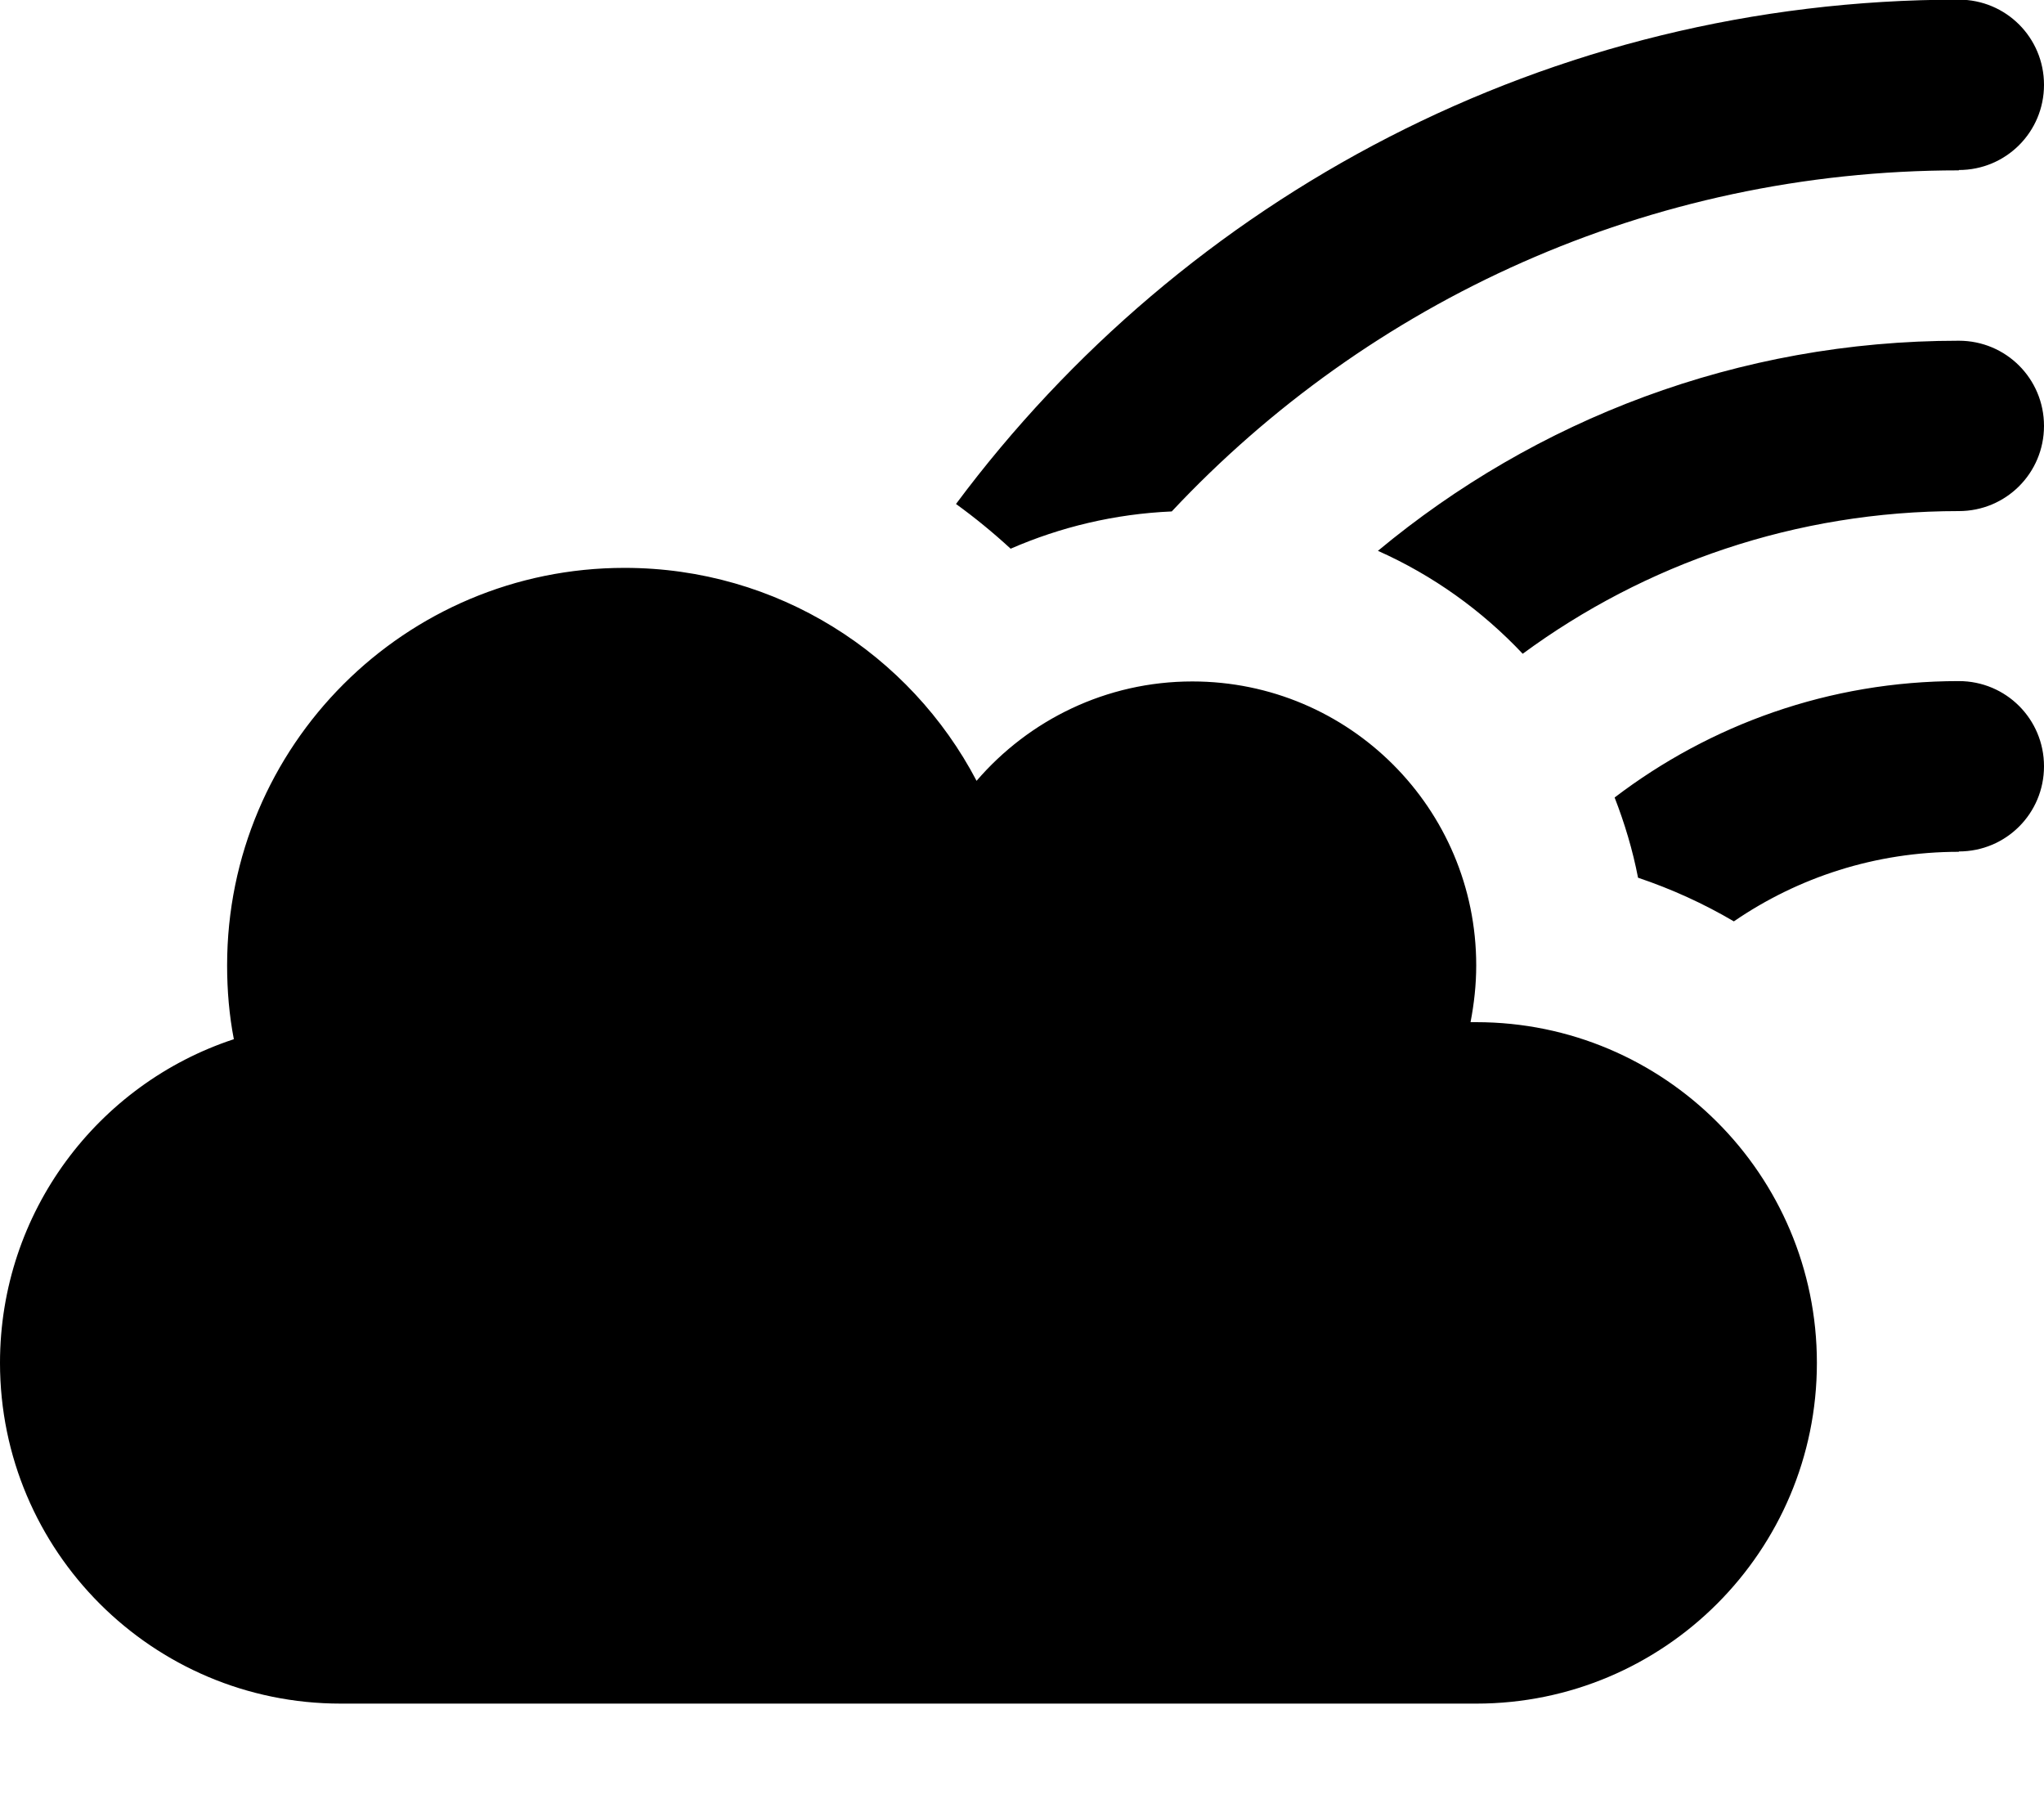 <svg fill="currentColor" xmlns="http://www.w3.org/2000/svg" viewBox="0 0 576 512"><!--! Font Awesome Pro 7.1.0 by @fontawesome - https://fontawesome.com License - https://fontawesome.com/license (Commercial License) Copyright 2025 Fonticons, Inc. --><path fill="currentColor" d="M552 240c-23.5 0-45.3 7.2-63.4 19.6-8.5-5-17.5-9.1-27-12.3-1.5-7.8-3.8-15.4-6.6-22.6 26.9-20.5 60.5-32.8 97-32.8 13.3 0 24 10.7 24 24s-10.7 24-24 24zm0-96c-46 0-88.5 14.9-122.9 40.2-11.5-12.2-25.3-22.1-40.8-29 44.4-36.9 101.4-59.2 163.7-59.2 13.3 0 24 10.7 24 24s-10.7 24-24 24zm0-96c-87.5 0-166.4 37-221.8 96.1-16.1 .7-31.4 4.4-45.4 10.5-4.9-4.5-10-8.7-15.4-12.6 64.2-86.2 166.9-142.1 282.6-142.1 13.3 0 24 10.7 24 24s-10.7 24-24 24zM96 480c-53 0-96-43-96-96 0-42.5 27.6-78.6 65.9-91.2-1.3-6.7-1.9-13.7-1.9-20.8 0-61.9 50.1-112 112-112 43.1 0 80.5 24.3 99.2 60 14.7-17.1 36.5-28 60.8-28 44.2 0 80 35.8 80 80 0 5.5-.6 10.8-1.6 16 .5 0 1.1 0 1.6 0 53 0 96 43 96 96s-43 96-96 96L96 480z"/></svg>